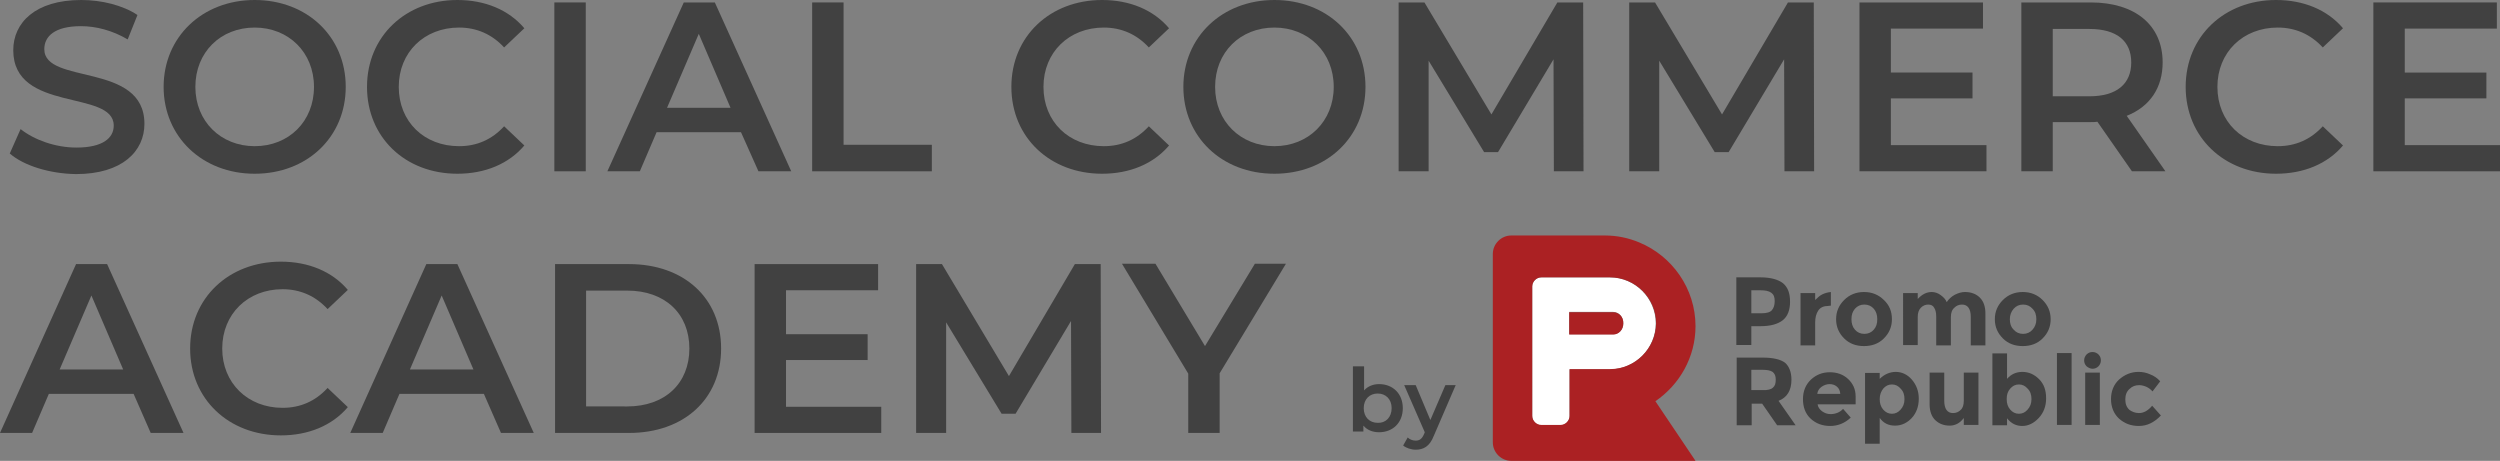 <?xml version="1.0" encoding="utf-8"?>
<!-- Generator: Adobe Illustrator 21.1.0, SVG Export Plug-In . SVG Version: 6.00 Build 0)  -->
<svg version="1.1" id="Layer_1" xmlns="http://www.w3.org/2000/svg" xmlns:xlink="http://www.w3.org/1999/xlink" x="0px" y="0px"
	 viewBox="0 0 716.6 132.1" style="enable-background:new 0 0 716.6 132.1;" xml:space="preserve">
<rect x="0" y="0" width="716.6" height="132.1" fill="#808080" stroke="none"/>
<style type="text/css">
	.st0{fill:#414141;}
	.st1{fill:#FFFFFF;}
	.st2{fill:#AB2123;}
</style>
<g>
	<g>
		<path class="st0" d="M2.8,44l3.1-7c3.9,3.1,10,5.3,16,5.3c7.5,0,10.7-2.7,10.7-6.3c0-10.4-28.8-3.6-28.8-21.6C3.8,6.6,10,0,23.3,0
			c5.8,0,11.9,1.5,16.1,4.3l-2.8,7c-4.4-2.6-9.1-3.8-13.4-3.8c-7.5,0-10.5,2.9-10.5,6.6c0,10.3,28.7,3.6,28.7,21.4
			c0,7.8-6.3,14.4-19.6,14.4C14.3,49.8,6.8,47.5,2.8,44z"/>
		<path class="st0" d="M46.9,24.9C46.9,10.6,58,0,73,0s26.1,10.5,26.1,24.9C99.1,39.3,88,49.8,73,49.8S46.9,39.2,46.9,24.9z
			 M90,24.9c0-9.9-7.3-17-17-17c-9.8,0-17,7.1-17,17c0,9.9,7.3,17,17,17C82.8,41.9,90,34.8,90,24.9z"/>
		<path class="st0" d="M105.2,24.9c0-14.5,11.1-24.9,25.9-24.9c7.9,0,14.7,2.8,19.2,8.1l-5.8,5.5c-3.5-3.8-7.9-5.7-12.9-5.7
			c-10,0-17.3,7.1-17.3,17c0,10,7.3,17,17.3,17c5.1,0,9.4-1.9,12.9-5.7l5.8,5.5c-4.5,5.3-11.3,8.1-19.2,8.1
			C116.2,49.8,105.2,39.4,105.2,24.9z"/>
		<path class="st0" d="M158.9,0.7h9v48.4h-9V0.7z"/>
		<path class="st0" d="M212.4,37.9h-24.2l-4.8,11.2h-9.3L196,0.7h8.9l21.9,48.4h-9.4L212.4,37.9z M209.4,30.9l-9.1-21.2l-9.1,21.2
			H209.4z"/>
		<path class="st0" d="M232.8,0.7h9v40.8h25.3v7.6h-34.3V0.7z"/>
		<path class="st0" d="M289.9,24.9C289.9,10.4,301,0,315.9,0c7.9,0,14.7,2.8,19.2,8.1l-5.8,5.5c-3.5-3.8-7.9-5.7-12.9-5.7
			c-10,0-17.3,7.1-17.3,17c0,10,7.3,17,17.3,17c5.1,0,9.4-1.9,12.9-5.7l5.8,5.5c-4.5,5.3-11.3,8.1-19.2,8.1
			C301,49.8,289.9,39.4,289.9,24.9z"/>
		<path class="st0" d="M339.2,24.9c0-14.3,11.1-24.9,26.1-24.9c15,0,26.1,10.5,26.1,24.9c0,14.4-11.1,24.9-26.1,24.9
			C350.2,49.8,339.2,39.2,339.2,24.9z M382.3,24.9c0-9.9-7.3-17-17-17c-9.8,0-17,7.1-17,17c0,9.9,7.3,17,17,17
			C375,41.9,382.3,34.8,382.3,24.9z"/>
		<path class="st0" d="M445.4,49.1L445.3,17l-15.9,26.6h-4l-15.9-26.2v31.7h-8.6V0.7h7.4l19.2,32.1l18.9-32.1h7.4l0.1,48.4H445.4z"
			/>
		<path class="st0" d="M511.5,49.1L511.4,17l-15.9,26.6h-4l-15.9-26.2v31.7H467V0.7h7.4l19.2,32.1l18.9-32.1h7.4l0.1,48.4H511.5z"/>
		<path class="st0" d="M569.4,41.6v7.5H533V0.7h35.4v7.5H542v12.6h23.4v7.4H542v13.4H569.4z"/>
		<path class="st0" d="M611.1,49.1l-9.9-14.2c-0.6,0.1-1.2,0.1-1.9,0.1h-10.9v14.1h-9V0.7h19.9c12.7,0,20.6,6.5,20.6,17.2
			c0,7.3-3.7,12.7-10.3,15.3l11.1,15.9H611.1z M598.9,8.3h-10.5v19.3h10.5c7.9,0,12-3.6,12-9.7S606.8,8.3,598.9,8.3z"/>
		<path class="st0" d="M626.5,24.9c0-14.5,11.1-24.9,25.9-24.9c7.9,0,14.7,2.8,19.2,8.1l-5.8,5.5c-3.5-3.8-7.9-5.7-12.9-5.7
			c-10,0-17.3,7.1-17.3,17c0,10,7.3,17,17.3,17c5.1,0,9.4-1.9,12.9-5.7l5.8,5.5c-4.5,5.3-11.3,8.1-19.2,8.1
			C637.6,49.8,626.5,39.4,626.5,24.9z"/>
		<path class="st0" d="M716.6,41.6v7.5h-36.3V0.7h35.4v7.5h-26.4v12.6h23.4v7.4h-23.4v13.4H716.6z"/>
		<path class="st0" d="M38.3,112.9H14l-4.8,11.2H0l21.8-48.4h8.9l21.9,48.4h-9.4L38.3,112.9z M35.3,105.9l-9.1-21.2l-9.1,21.2H35.3z
			"/>
		<path class="st0" d="M54.5,99.9C54.5,85.4,65.6,75,80.5,75c7.9,0,14.7,2.8,19.2,8.1l-5.8,5.5c-3.5-3.8-7.9-5.7-12.9-5.7
			c-10,0-17.3,7.1-17.3,17s7.3,17,17.3,17c5.1,0,9.4-1.9,12.9-5.7l5.8,5.5c-4.5,5.3-11.3,8.1-19.2,8.1
			C65.6,124.8,54.5,114.4,54.5,99.9z"/>
		<path class="st0" d="M138.7,112.9h-24.2l-4.8,11.2h-9.3l21.8-48.4h8.9l21.9,48.4h-9.4L138.7,112.9z M135.7,105.9l-9.1-21.2
			l-9.1,21.2H135.7z"/>
		<path class="st0" d="M159.1,75.7h21.2c15.7,0,26.4,9.7,26.4,24.2c0,14.5-10.7,24.2-26.4,24.2h-21.2V75.7z M179.8,116.5
			c10.8,0,17.8-6.6,17.8-16.6c0-10-7-16.6-17.8-16.6h-11.8v33.2H179.8z"/>
		<path class="st0" d="M252.6,116.6v7.5h-36.3V75.7h35.4v7.5h-26.4v12.6h23.4v7.4h-23.4v13.4H252.6z"/>
		<path class="st0" d="M307.1,124.1L307,92l-15.9,26.6h-4l-15.9-26.2v31.7h-8.6V75.7h7.4l19.2,32.1l18.9-32.1h7.4l0.1,48.4H307.1z"
			/>
		<path class="st0" d="M349.6,107v17.1h-9v-17l-19-31.5h9.6l14.2,23.6l14.3-23.6h8.9L349.6,107z"/>
	</g>
	<g>
		<path class="st0" d="M402.1,117c0,4.2-2.9,6.9-6.8,6.9c-1.8,0-3.4-0.6-4.5-1.9v1.7h-3V105h3.2v6.9c1.1-1.2,2.6-1.8,4.3-1.8
			C399.2,110.1,402.1,112.8,402.1,117z M398.9,117c0-2.6-1.7-4.2-4-4.2c-2.3,0-4,1.6-4,4.2c0,2.6,1.7,4.2,4,4.2
			C397.2,121.3,398.9,119.6,398.9,117z"/>
		<path class="st0" d="M417.3,110.3l-6.3,14.6c-1.2,3.1-3,4-5.2,4c-1.3,0-2.8-0.5-3.6-1.2l1.3-2.3c0.6,0.6,1.5,0.9,2.3,0.9
			c1.1,0,1.8-0.5,2.4-1.9l0.2-0.5l-5.9-13.5h3.3l4.2,10l4.3-10H417.3z"/>
	</g>
	<g>
		<path class="st1" d="M474.6,92.7c0-7.2-5.9-13.2-13.2-13.2l0,0h-14.2h-2.7h-2.7c-1.4,0-2.6,1.2-2.6,2.6v37.2
			c0,1.4,1.2,2.6,2.6,2.6h5.5c1.4,0,2.6-1.2,2.6-2.6v-13.4h11.6l0,0C468.7,105.8,474.6,99.9,474.6,92.7L474.6,92.7z M462.4,95.8
			h-12.6v-6.4h12.6c1.6,0,2.9,1.4,2.9,3.2C465.4,94.4,464.1,95.8,462.4,95.8z"/>
		<path class="st2" d="M462.4,89.5h-12.6v6.4h12.6c1.6,0,2.9-1.4,2.9-3.2C465.4,90.9,464.1,89.5,462.4,89.5z"/>
		<path class="st2" d="M486,93.5c0-10.8-6.7-20.1-16.1-24c-3.1-1.3-6.4-2-9.9-2h-26.8c-2.9,0-5.3,2.4-5.3,5.3v54
			c0,2.9,2.4,5.3,5.3,5.3H486L474.5,115C481.4,110.3,486,102.4,486,93.5z M461.5,105.8L461.5,105.8h-11.6v13.4
			c0,1.4-1.2,2.6-2.6,2.6h-5.5c-1.4,0-2.6-1.2-2.6-2.6V82.1c0-1.4,1.2-2.6,2.6-2.6h2.8h2.7h14.2l0,0c7.2,0,13.2,5.9,13.2,13.2l0,0
			C474.6,99.9,468.7,105.8,461.5,105.8z"/>
		<g>
			<path class="st0" d="M511.1,81.2c1.4,1.2,2,2.9,2,5.3c0,2.4-0.7,4.2-2.1,5.3s-3.5,1.7-6.4,1.7H502v5.4h-4.3V79.5h6.9
				C507.5,79.5,509.7,80.1,511.1,81.2z M507.9,88.9c0.5-0.6,0.8-1.4,0.8-2.6s-0.3-1.9-1-2.4c-0.7-0.5-1.7-0.7-3.2-0.7H502v6.6h2.9
				C506.4,89.8,507.4,89.5,507.9,88.9z"/>
			<path class="st0" d="M524,87.7c-1.2,0-2.2,0.4-2.8,1.3s-0.9,2-0.9,3.5V99h-4.2V84h4.2v2c0.6-0.6,1.2-1.2,2-1.6
				c0.8-0.4,1.6-0.6,2.5-0.7l0,3.9L524,87.7L524,87.7z"/>
			<path class="st0" d="M542.3,91.5c0,2.2-0.8,4-2.3,5.5c-1.5,1.5-3.4,2.2-5.7,2.2c-2.3,0-4.2-0.7-5.7-2.2c-1.5-1.5-2.3-3.3-2.3-5.5
				s0.8-4,2.3-5.5c1.5-1.5,3.4-2.3,5.7-2.3c2.3,0,4.2,0.8,5.7,2.3C541.6,87.5,542.3,89.3,542.3,91.5z M530.7,91.5c0,1.2,0.3,2.2,1,3
				c0.7,0.8,1.6,1.2,2.7,1.2c1.1,0,2-0.4,2.7-1.2c0.7-0.8,1-1.7,1-3c0-1.2-0.3-2.2-1-3c-0.7-0.8-1.6-1.2-2.7-1.2
				c-1.1,0-2,0.4-2.7,1.2C531,89.3,530.7,90.3,530.7,91.5z"/>
			<path class="st0" d="M559.2,90.9V99h-4.2v-8.2c0-1.2-0.2-2-0.6-2.6c-0.3-0.6-0.9-0.9-1.7-0.9s-1.5,0.3-2.1,0.9
				c-0.6,0.6-0.9,1.5-0.9,2.6v8.1h-4.2V84h4.2v1.7c1.2-1.3,2.5-2,4-2c0.9,0,1.8,0.3,2.6,0.9c0.8,0.6,1.4,1.2,1.7,2
				c0.6-0.9,1.4-1.6,2.3-2.1c1-0.5,2-0.8,2.9-0.8c1.7,0,3.2,0.5,4.3,1.6c1.1,1.1,1.6,2.6,1.6,4.6V99h-4.2v-8.2
				c0-2.3-0.9-3.5-2.5-3.5c-0.9,0-1.6,0.3-2.2,0.9C559.5,88.8,559.2,89.7,559.2,90.9z"/>
			<path class="st0" d="M587.8,91.5c0,2.2-0.8,4-2.3,5.5c-1.5,1.5-3.4,2.2-5.7,2.2c-2.3,0-4.2-0.7-5.7-2.2c-1.5-1.5-2.3-3.3-2.3-5.5
				s0.8-4,2.3-5.5c1.5-1.5,3.4-2.3,5.7-2.3c2.3,0,4.2,0.8,5.7,2.3C587,87.5,587.8,89.3,587.8,91.5z M576.1,91.5c0,1.2,0.3,2.2,1.1,3
				c0.7,0.8,1.6,1.2,2.7,1.2s2-0.4,2.7-1.2c0.7-0.8,1.1-1.7,1.1-3c0-1.2-0.3-2.2-1.1-3c-0.7-0.8-1.6-1.2-2.7-1.2s-2,0.4-2.7,1.2
				C576.5,89.3,576.1,90.3,576.1,91.5z"/>
			<path class="st0" d="M513.5,108.8c0,3.1-1.2,5.1-3.7,6.1l4.9,7h-5.3l-4.3-6.2h-3v6.2h-4.3v-19.4h7.4c3,0,5.2,0.5,6.5,1.5
				C512.8,105,513.5,106.6,513.5,108.8z M508.2,111.1c0.6-0.5,0.8-1.2,0.8-2.3c0-1.1-0.3-1.7-0.9-2.2c-0.6-0.4-1.5-0.6-2.9-0.6H502
				v5.8h3.2C506.7,111.9,507.7,111.6,508.2,111.1z"/>
			<path class="st0" d="M530.5,119.7c-1.7,1.6-3.7,2.4-5.9,2.4s-4.1-0.7-5.6-2.1c-1.5-1.4-2.2-3.3-2.2-5.6c0-2.3,0.8-4.2,2.3-5.6
				c1.5-1.4,3.3-2.1,5.4-2.1c2,0,3.8,0.6,5.2,1.9s2.2,2.9,2.2,5.1v2.2h-10.9c0.1,0.8,0.6,1.5,1.3,2s1.5,0.8,2.4,0.8
				c1.4,0,2.7-0.5,3.6-1.5L530.5,119.7z M526.5,110.8c-0.6-0.5-1.3-0.7-2.1-0.7c-0.8,0-1.6,0.3-2.3,0.8s-1.1,1.2-1.2,2h6.6
				C527.4,111.9,527.1,111.3,526.5,110.8z"/>
			<path class="st0" d="M543.4,106.6c1.7,0,3.3,0.7,4.6,2.2s2,3.3,2,5.5c0,2.2-0.7,4.1-2,5.5s-2.9,2.2-4.8,2.2s-3.3-0.7-4.4-2.2v7.4
				h-4.2v-20.3h4.2v1.7C540.1,107.3,541.7,106.6,543.4,106.6z M538.8,114.4c0,1.2,0.3,2.2,1,3c0.7,0.8,1.5,1.2,2.5,1.2
				s1.8-0.4,2.5-1.2c0.7-0.8,1.1-1.7,1.1-3c0-1.2-0.3-2.2-1.1-3c-0.7-0.8-1.5-1.2-2.5-1.2s-1.8,0.4-2.5,1.2
				C539.2,112.2,538.8,113.1,538.8,114.4z"/>
			<path class="st0" d="M562.9,114.9v-8.1h4.2v15h-4.2v-2c-1,1.4-2.4,2.2-4,2.2c-1.7,0-3-0.5-4.1-1.5c-1.1-1-1.7-2.6-1.7-4.6v-9.1
				h4.2v8.1c0,2.3,0.9,3.5,2.5,3.5c0.9,0,1.6-0.3,2.2-0.9C562.6,117,562.9,116.1,562.9,114.9z"/>
			<path class="st0" d="M579.7,106.6c1.8,0,3.4,0.7,4.8,2.1c1.4,1.4,2,3.2,2,5.5c0,2.2-0.7,4.1-2.1,5.6c-1.4,1.5-3,2.3-4.7,2.3
				c-1.8,0-3.2-0.7-4.4-2.2v2h-4.2v-20.6h4.2v7.3C576.4,107.3,577.9,106.6,579.7,106.6z M575.2,114.4c0,1.2,0.3,2.2,1,3
				c0.7,0.8,1.5,1.2,2.5,1.2s1.8-0.4,2.5-1.2c0.7-0.8,1.1-1.7,1.1-3c0-1.2-0.3-2.2-1.1-3c-0.7-0.8-1.5-1.2-2.5-1.2s-1.8,0.4-2.5,1.2
				S575.2,113.1,575.2,114.4z"/>
			<path class="st0" d="M593.8,121.8h-4.2v-20.6h4.2V121.8z"/>
			<path class="st0" d="M598.1,105c-0.5-0.5-0.7-1.1-0.7-1.7c0-0.7,0.3-1.3,0.7-1.7c0.5-0.5,1.1-0.7,1.7-0.7c0.7,0,1.3,0.3,1.7,0.7
				c0.5,0.5,0.7,1.1,0.7,1.7c0,0.7-0.3,1.3-0.7,1.7c-0.5,0.5-1.1,0.7-1.7,0.7C599.2,105.7,598.6,105.4,598.1,105z M601.9,121.8h-4.2
				v-15h4.2V121.8z"/>
			<path class="st0" d="M613.1,118.4c1.4,0,2.6-0.7,3.8-2.1l2.5,2.8c-1.9,2-4,3-6.3,3s-4.1-0.7-5.7-2.1c-1.5-1.4-2.3-3.3-2.3-5.6
				s0.8-4.2,2.3-5.6c1.6-1.4,3.4-2.2,5.6-2.2c1.1,0,2.2,0.2,3.3,0.7c1.1,0.4,2.1,1.1,2.9,2l-2.2,2.9c-0.5-0.6-1.1-1-1.7-1.3
				c-0.7-0.3-1.4-0.5-2.1-0.5c-1.1,0-2,0.3-2.8,1.1c-0.8,0.7-1.2,1.7-1.2,3c0,1.3,0.4,2.3,1.2,3C611.1,118,612,118.4,613.1,118.4z"
				/>
		</g>
	</g>
</g>
</svg>
